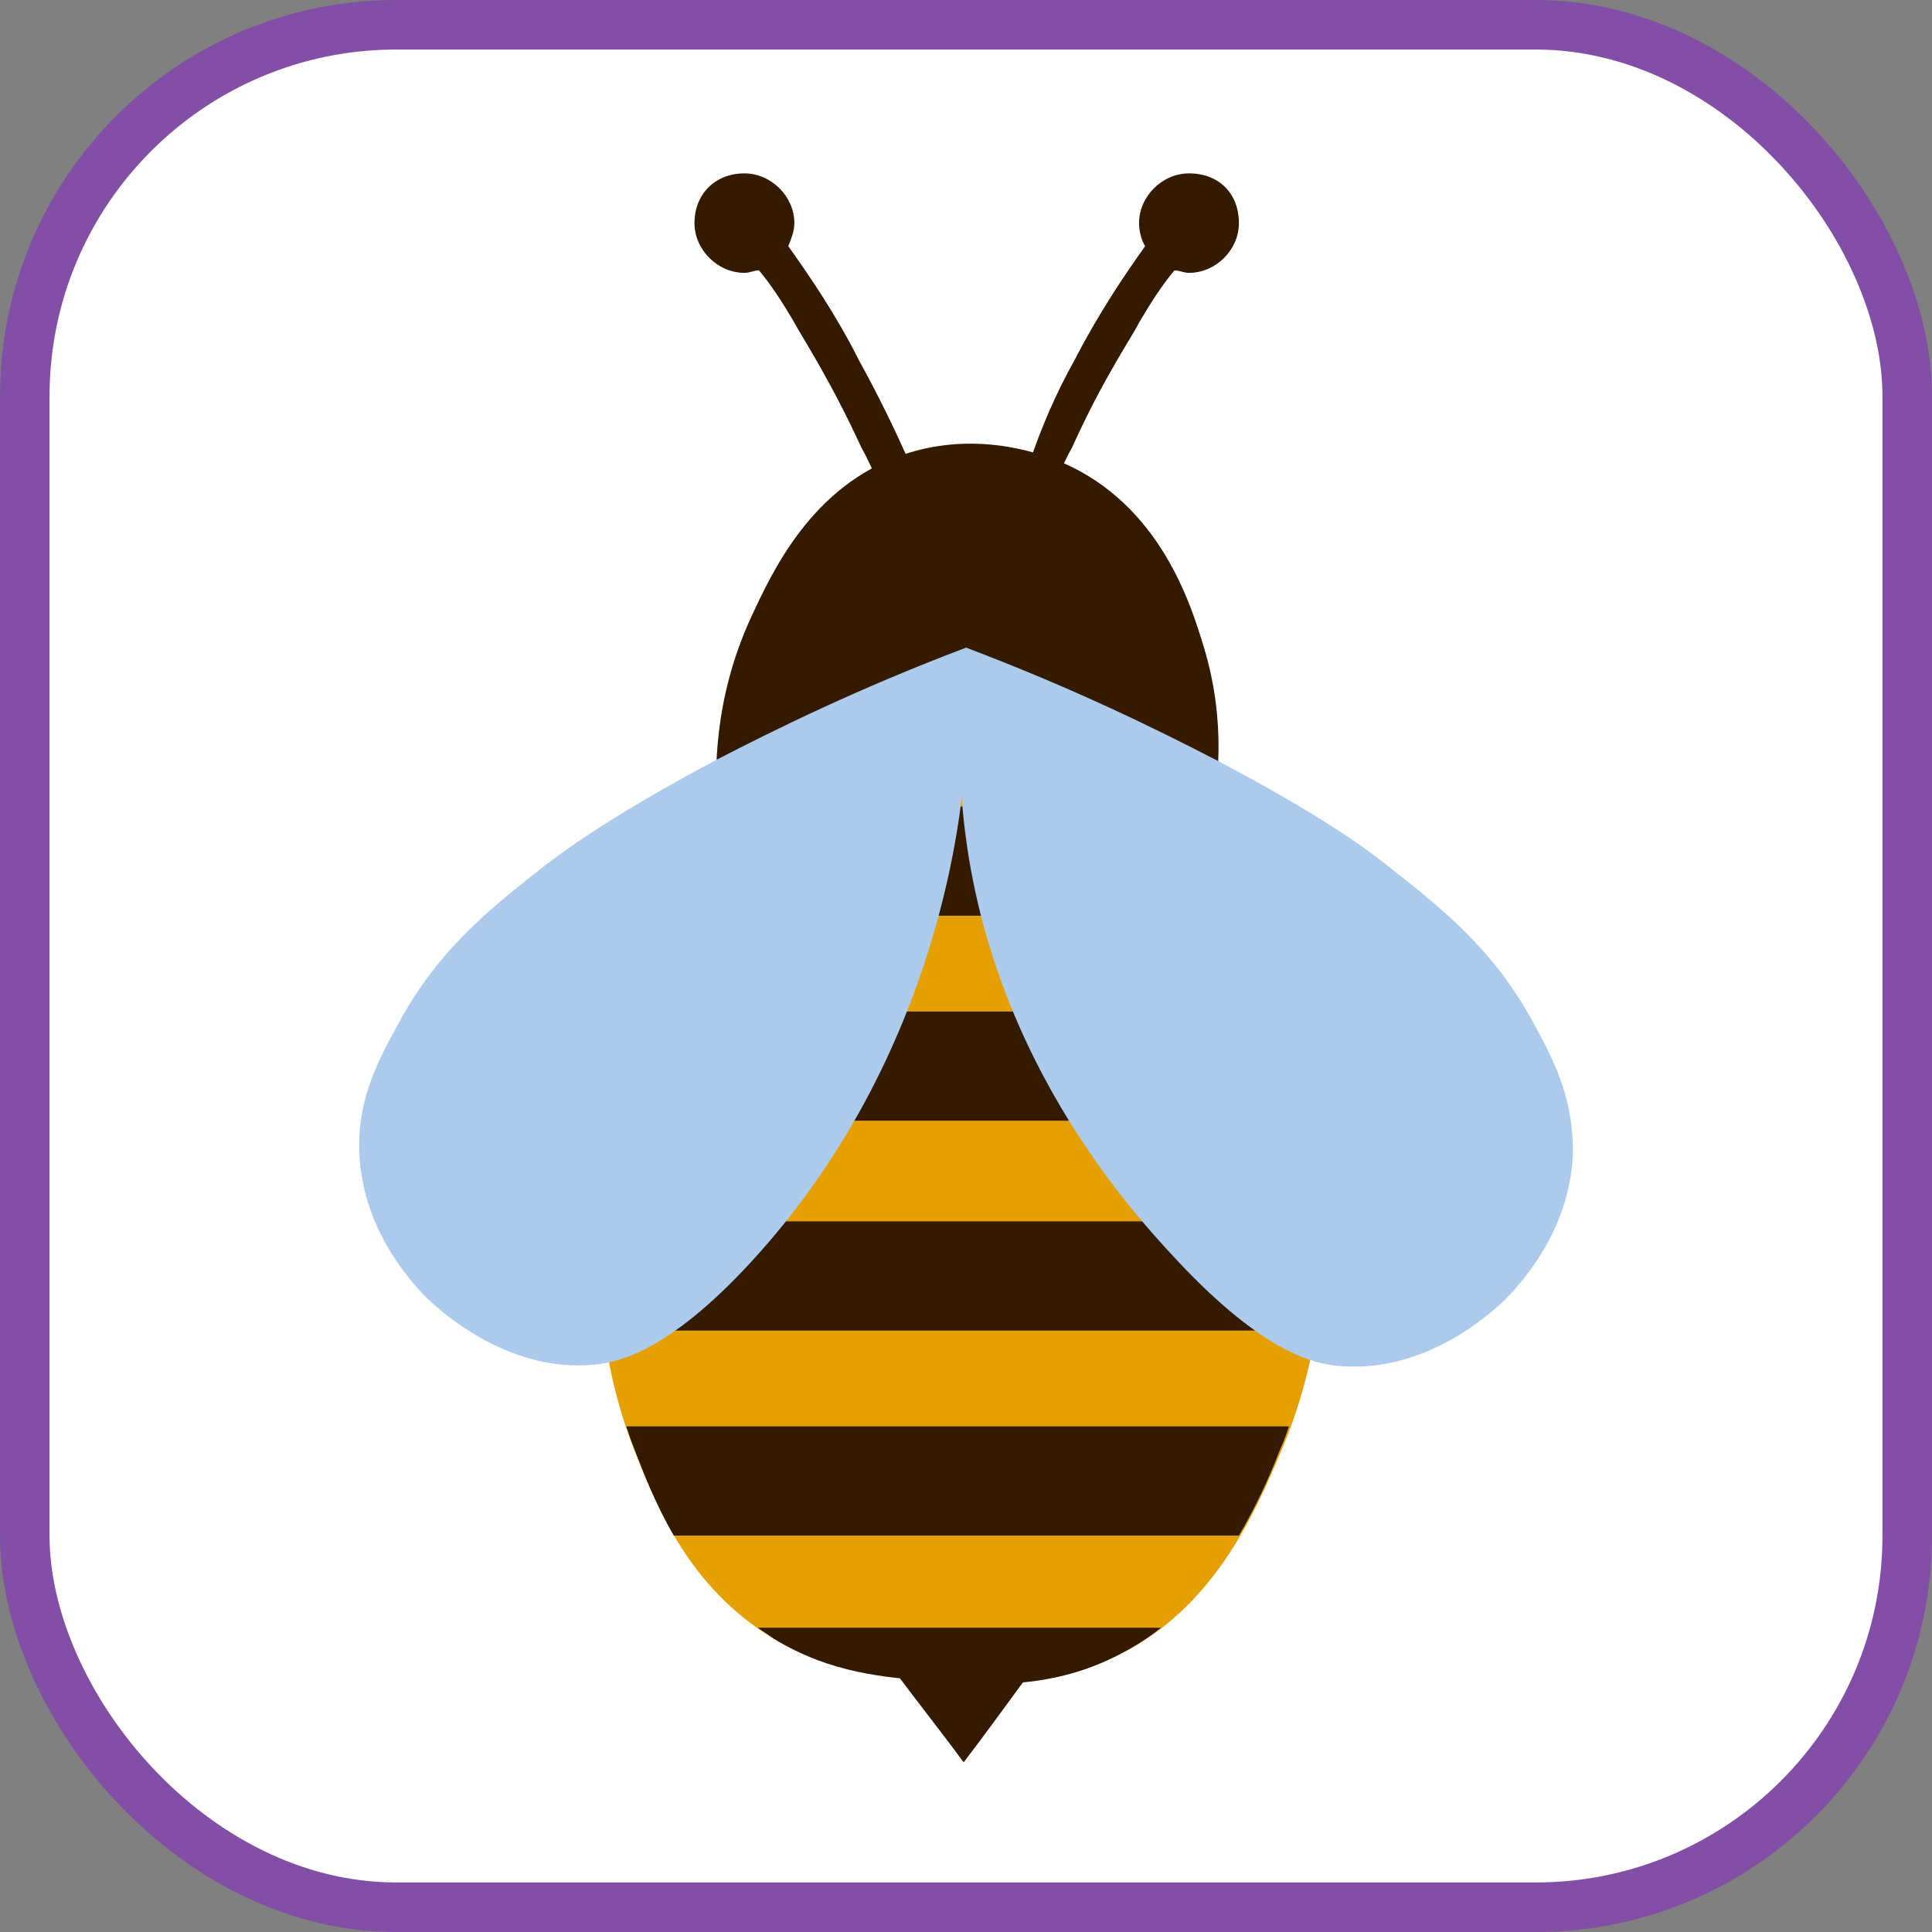 <?xml version="1.0" encoding="UTF-8" standalone="no"?>
<svg viewBox="0 0 156 156" fill="none" xmlns="http://www.w3.org/2000/svg">
<rect x="0" y="0" width="156" height="156" fill="#808080" stroke="none"/>
<rect x="2" y="2" width="152" height="152" rx="30" fill="white" stroke="#834EA5" stroke-width="4"/>
<path d="M96.005 14C93.842 14 91.973 15.861 91.973 18.015C91.973 18.701 92.17 19.387 92.465 19.876C90.793 22.227 88.728 25.263 86.761 29.083C80.565 40.15 80.368 51.707 81.352 48.867C83.712 42.011 85.876 37.31 86.564 36.134C89.121 30.454 91.58 26.928 91.973 26.047C92.957 24.382 93.842 23.011 94.825 21.835C95.317 21.835 95.514 22.031 96.005 22.031C98.169 22.031 100.038 20.17 100.038 18.015C100.038 15.665 98.464 14 96.005 14Z" fill="#331A00"/>
<path d="M56.076 18.015C56.076 20.17 57.945 22.031 60.109 22.031C60.6 22.031 60.797 21.835 61.289 21.835C62.272 23.011 63.157 24.382 64.141 26.047C64.633 27.026 66.993 30.552 69.55 36.134C70.239 37.31 72.402 42.011 74.763 48.867C75.746 51.707 83.024 66.986 80.467 57.779C78.106 49.748 75.451 40.15 69.353 29.083C67.485 25.361 65.321 22.227 63.649 19.876C63.846 19.387 64.141 18.701 64.141 18.015C64.141 15.861 62.272 14 60.109 14C57.748 14 56.076 15.665 56.076 18.015Z" fill="#331A00"/>
<path d="M72.107 134.76C73.976 137.306 75.943 139.755 77.811 142.301C79.68 139.853 81.45 137.404 83.319 134.858C79.582 134.858 75.844 134.858 72.107 134.76Z" fill="#331A00"/>
<path d="M57.945 66.006C57.65 62.382 57.65 56.408 60.6 49.944C62.371 46.124 65.518 39.269 72.894 36.722C79.188 34.567 84.696 36.918 85.679 37.31C93.744 40.738 96.202 48.965 97.186 52.197C99.054 58.269 98.366 63.656 97.677 66.594C84.401 66.496 71.124 66.3 57.945 66.006Z" fill="#331A00"/>
<path d="M48.799 94.898C48.405 99.795 47.619 107.826 51.159 116.935C52.929 121.44 55.585 128.198 62.469 132.311C67.091 135.054 71.615 135.348 75.156 135.641C79.09 135.935 84.499 136.327 90.006 133.78C97.874 130.059 101.218 122.419 103.382 117.327C106.627 109.785 106.824 103.125 106.922 99.11C107.119 88.924 104.463 81.285 103.087 77.367C100.628 70.413 97.382 65.125 94.825 61.599C84.302 61.697 73.779 61.795 63.256 61.893C60.6 64.733 57.06 69.14 54.11 75.212C52.929 77.857 49.684 85.006 48.799 94.898Z" fill="#E5A000"/>
<path d="M93.94 81.677H61.486V90.491H93.94V81.677Z" fill="#331A00"/>
<path d="M107.02 98.62H49.487V107.435H107.02V98.62Z" fill="#331A00"/>
<path d="M93.645 65.125H61.191V73.939H93.645V65.125Z" fill="#331A00"/>
<path d="M78.008 52.294C69.452 55.526 62.666 58.856 57.748 61.403C49.487 65.81 45.75 68.552 44.078 69.826C39.849 73.156 35.522 76.486 32.276 82.46C30.605 85.496 28.736 88.826 29.031 93.429C29.424 99.501 33.26 103.517 34.243 104.594C35.03 105.378 40.734 110.96 48.11 110.177C49.881 109.981 53.913 109.198 60.6 101.95C76.139 85.104 77.713 64.733 77.91 61.697C78.303 57.681 78.205 54.351 78.008 52.294Z" fill="#ACCAEB"/>
<path d="M78.008 52.294C86.564 55.526 93.35 58.856 98.267 61.403C106.627 65.81 110.364 68.552 111.938 69.826C116.167 73.156 120.494 76.486 123.74 82.46C125.411 85.496 127.182 88.826 126.985 93.527C126.592 99.6 122.756 103.615 121.773 104.692C120.986 105.476 115.38 111.058 107.906 110.275C106.135 110.079 102.103 109.296 95.12 101.852C90.891 97.347 78.008 83.146 77.516 61.599C77.32 57.583 77.713 54.351 78.008 52.294Z" fill="#ACCAEB"/>
<path d="M50.569 115.172C50.766 115.76 50.962 116.347 51.159 116.837C51.946 118.894 52.929 121.44 54.405 123.987H100.038C101.415 121.636 102.496 119.285 103.283 117.229C103.578 116.543 103.873 115.858 104.07 115.172H50.569Z" fill="#331A00"/>
<path d="M61.191 131.43C61.584 131.724 62.076 132.018 62.469 132.311C67.091 135.152 71.615 135.445 75.156 135.739C79.09 136.033 84.499 136.523 90.006 133.781C91.383 133.095 92.662 132.311 93.744 131.43H61.191Z" fill="#331A00"/>
</svg>
